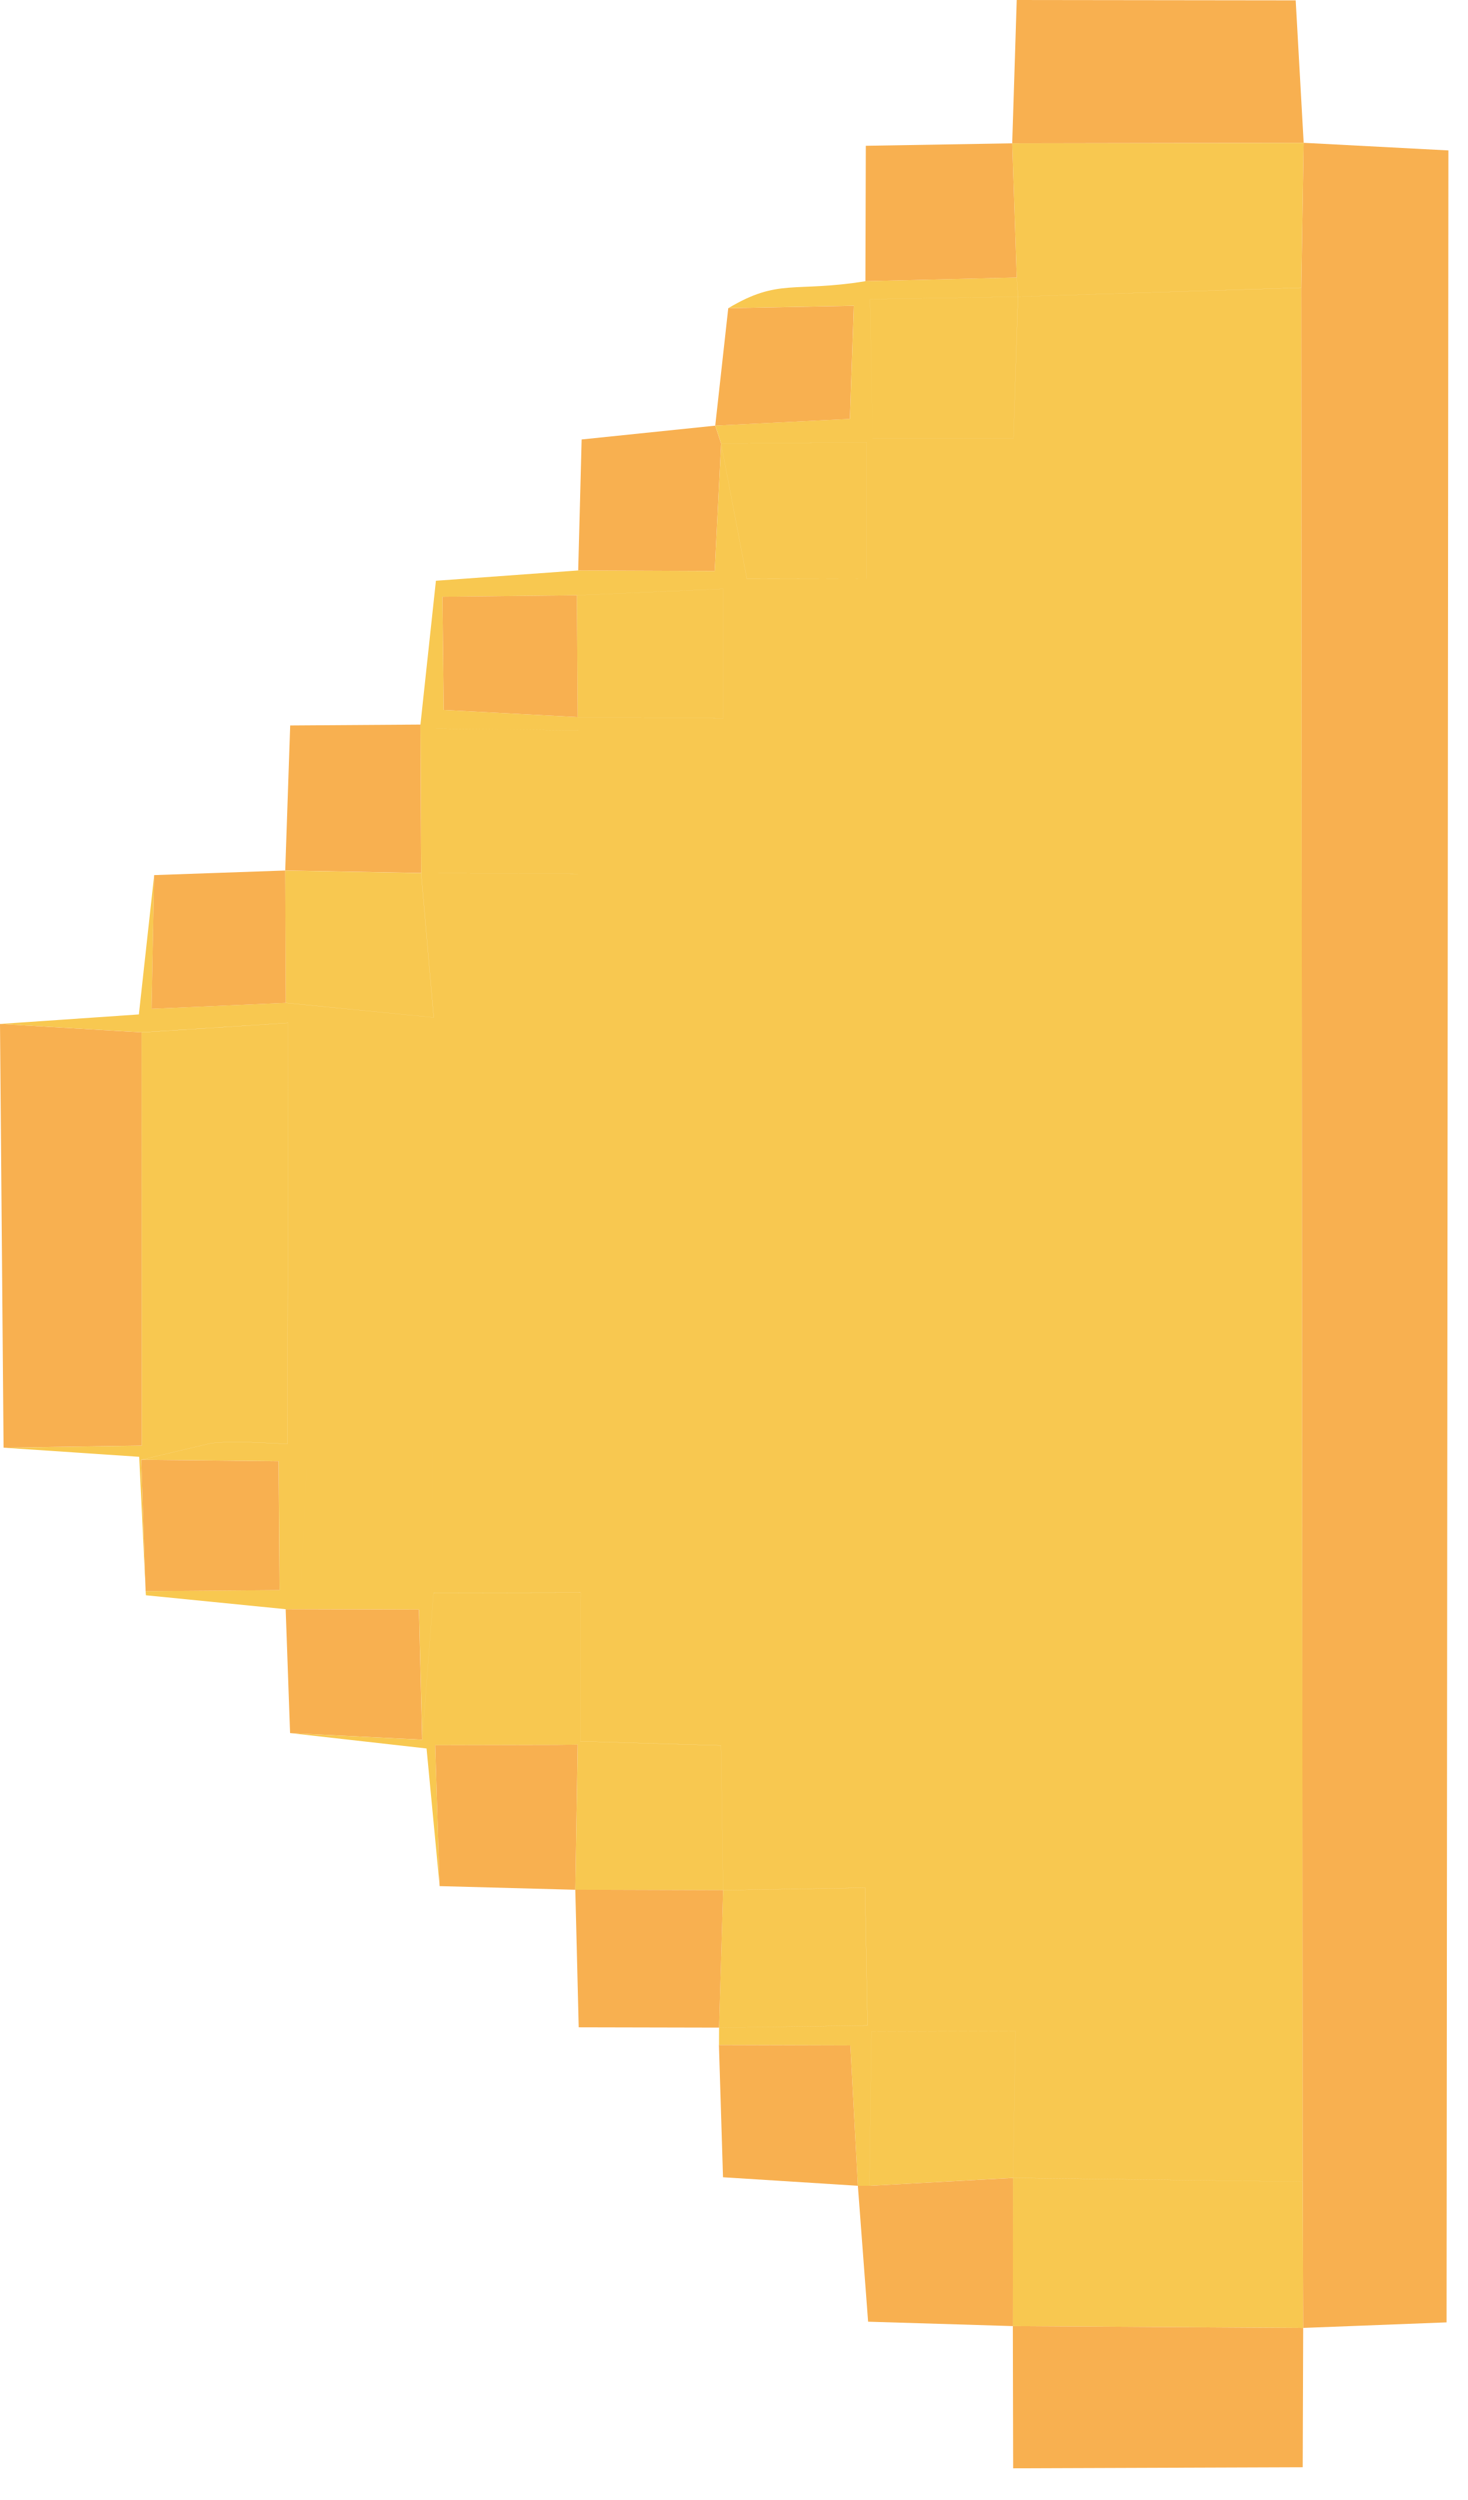 <svg width="37" height="63" fill="none" xmlns="http://www.w3.org/2000/svg">
    <path fill-rule="evenodd" clip-rule="evenodd"
        d="m25.659 7.477-.115 3.57-3.55-.005-.064-3.502 3.729-.063zm-7.484 3.703 3.67-.035-.014 3.44-3.005.004-.651-3.409zm-3.615 6.892-3.376-.18-.032-2.852 3.387-.038 3.687-.162.007 3.262-3.673-.03zm.009 3.951-3.52-.02-.057-3.64 3.59.044-.013 3.616zm-3.692 18.138-3.296-.074.161-3.427 3.159-.06-.024 3.56zM32.8 7.25l-7.14.226-.033-.484-3.815.095c-1.804.291-2.18-.083-3.456.68l3.165-.062-.1 2.851-3.393.17.148.453-.163 3.212-3.439-.015-3.587.26-.39 3.623.018 3.742.318 3.64-3.73-.368-3.382.15.065-3.37-.386 3.512-3.499.24 3.568.212 3.694-.239-.015 10.608c-.627-.019-1.313-.085-1.935-.015l-1.753.417 3.462.036.025 3.248-3.376.027.006.104 3.524.351 3.358.01.084 3.277.284-3.7 3.711-.006-.012 3.748 3.547.104.054 3.648 3.576-.062.065 3.47-3.744.056-.002.439 3.31.01.19 3.537h.292l.052-3.886 3.627-.014-.06 3.7 7.302.096-.035-47.73zM3.559 36.79l1.753-.417c.622-.07 1.308-.004 1.934.015l.016-10.608-3.694.24.004 10.412-3.481.052 3.417.23.168 3.491-.006-.104-.11-3.31zm7.083 7.053-3.33-.166 3.439.387.33 3.47-.112-3.551 3.038-.007.554-.008-.061 3.658 3.726.011-.054-3.648-3.547-.104.012-3.748-3.711.006-.284 3.7zM32.858 3.6l-7.346.013.114 3.38.032.484 7.14-.225.06-3.652zm-.024 51.382-7.303-.095-.002 3.734 7.317.047-.012-3.686zm-10.921.104 3.619-.2.06-3.7-3.627.014-.052 3.886zm-7.33-36.68-3.591-.042.057 3.64 3.52.02.013-3.617zM25.657 7.478l-3.728.063.065 3.502 3.549.005.114-3.57zm-7.432 40.16-.103 3.462 3.744-.055-.065-3.47-3.576.062zm-7.612-25.635-3.425-.064.014 3.336 3.729.367-.318-3.64zm3.925-7 .021 3.07 3.673.03-.007-3.262-3.687.162zm3.636-3.822.651 3.41 3.005-.006.014-3.439-3.67.035zM10.901 36.6l-3.159.06-.161 3.427 3.296.074.024-3.56z"
        fill="#F8C850" />
    <path fill-rule="evenodd" clip-rule="evenodd"
        d="m32.858 3.599-.059 3.652.035 47.73.012 3.686 3.614-.14.046-54.736-3.648-.192zM3.568 26.018 0 25.805l.09 10.678 3.482-.052-.004-10.413zM32.846 58.668l-7.318-.047.008 3.584 7.298-.027.012-3.51z"
        fill="#F8B050" />
    <path fill-rule="evenodd" clip-rule="evenodd"
        d="m25.512 3.612 7.346-.013-.201-3.59L25.626 0l-.114 3.612zM25.532 54.887l-3.619.199h-.291l.258 3.424 3.649.111.003-3.734zM25.512 3.612l-3.69.062-.01 3.413 3.814-.094-.114-3.38zM11.08 47.533l3.42.092.06-3.658-.552.008-3.039.007.111 3.55z"
        fill="#F8B050" />
    <path fill-rule="evenodd" clip-rule="evenodd"
        d="m18.226 47.636-3.726-.012.086 3.467 3.537.008.103-3.463zM10.596 18.26l-3.282.023-.125 3.654 3.425.064-.018-3.741zM18.175 11.18l-.148-.453-3.367.348-.087 3.301 3.44.015.162-3.211zM18.12 51.538l.103 3.332 3.399.215-.19-3.537-3.311-.01zM3.56 36.79l.11 3.31 3.376-.027-.025-3.248-3.462-.036zM7.189 21.938l-3.304.116-.065 3.37 3.383-.15-.014-3.337zM7.2 40.556l.111 3.12 3.33.166-.083-3.277-3.358-.01zM14.539 15.002l-3.387.037.032 2.853 3.376.18-.021-3.07zM18.355 7.768l-.328 2.959 3.393-.17.1-2.851-3.165.062z"
        fill="#F8B050" />
</svg>